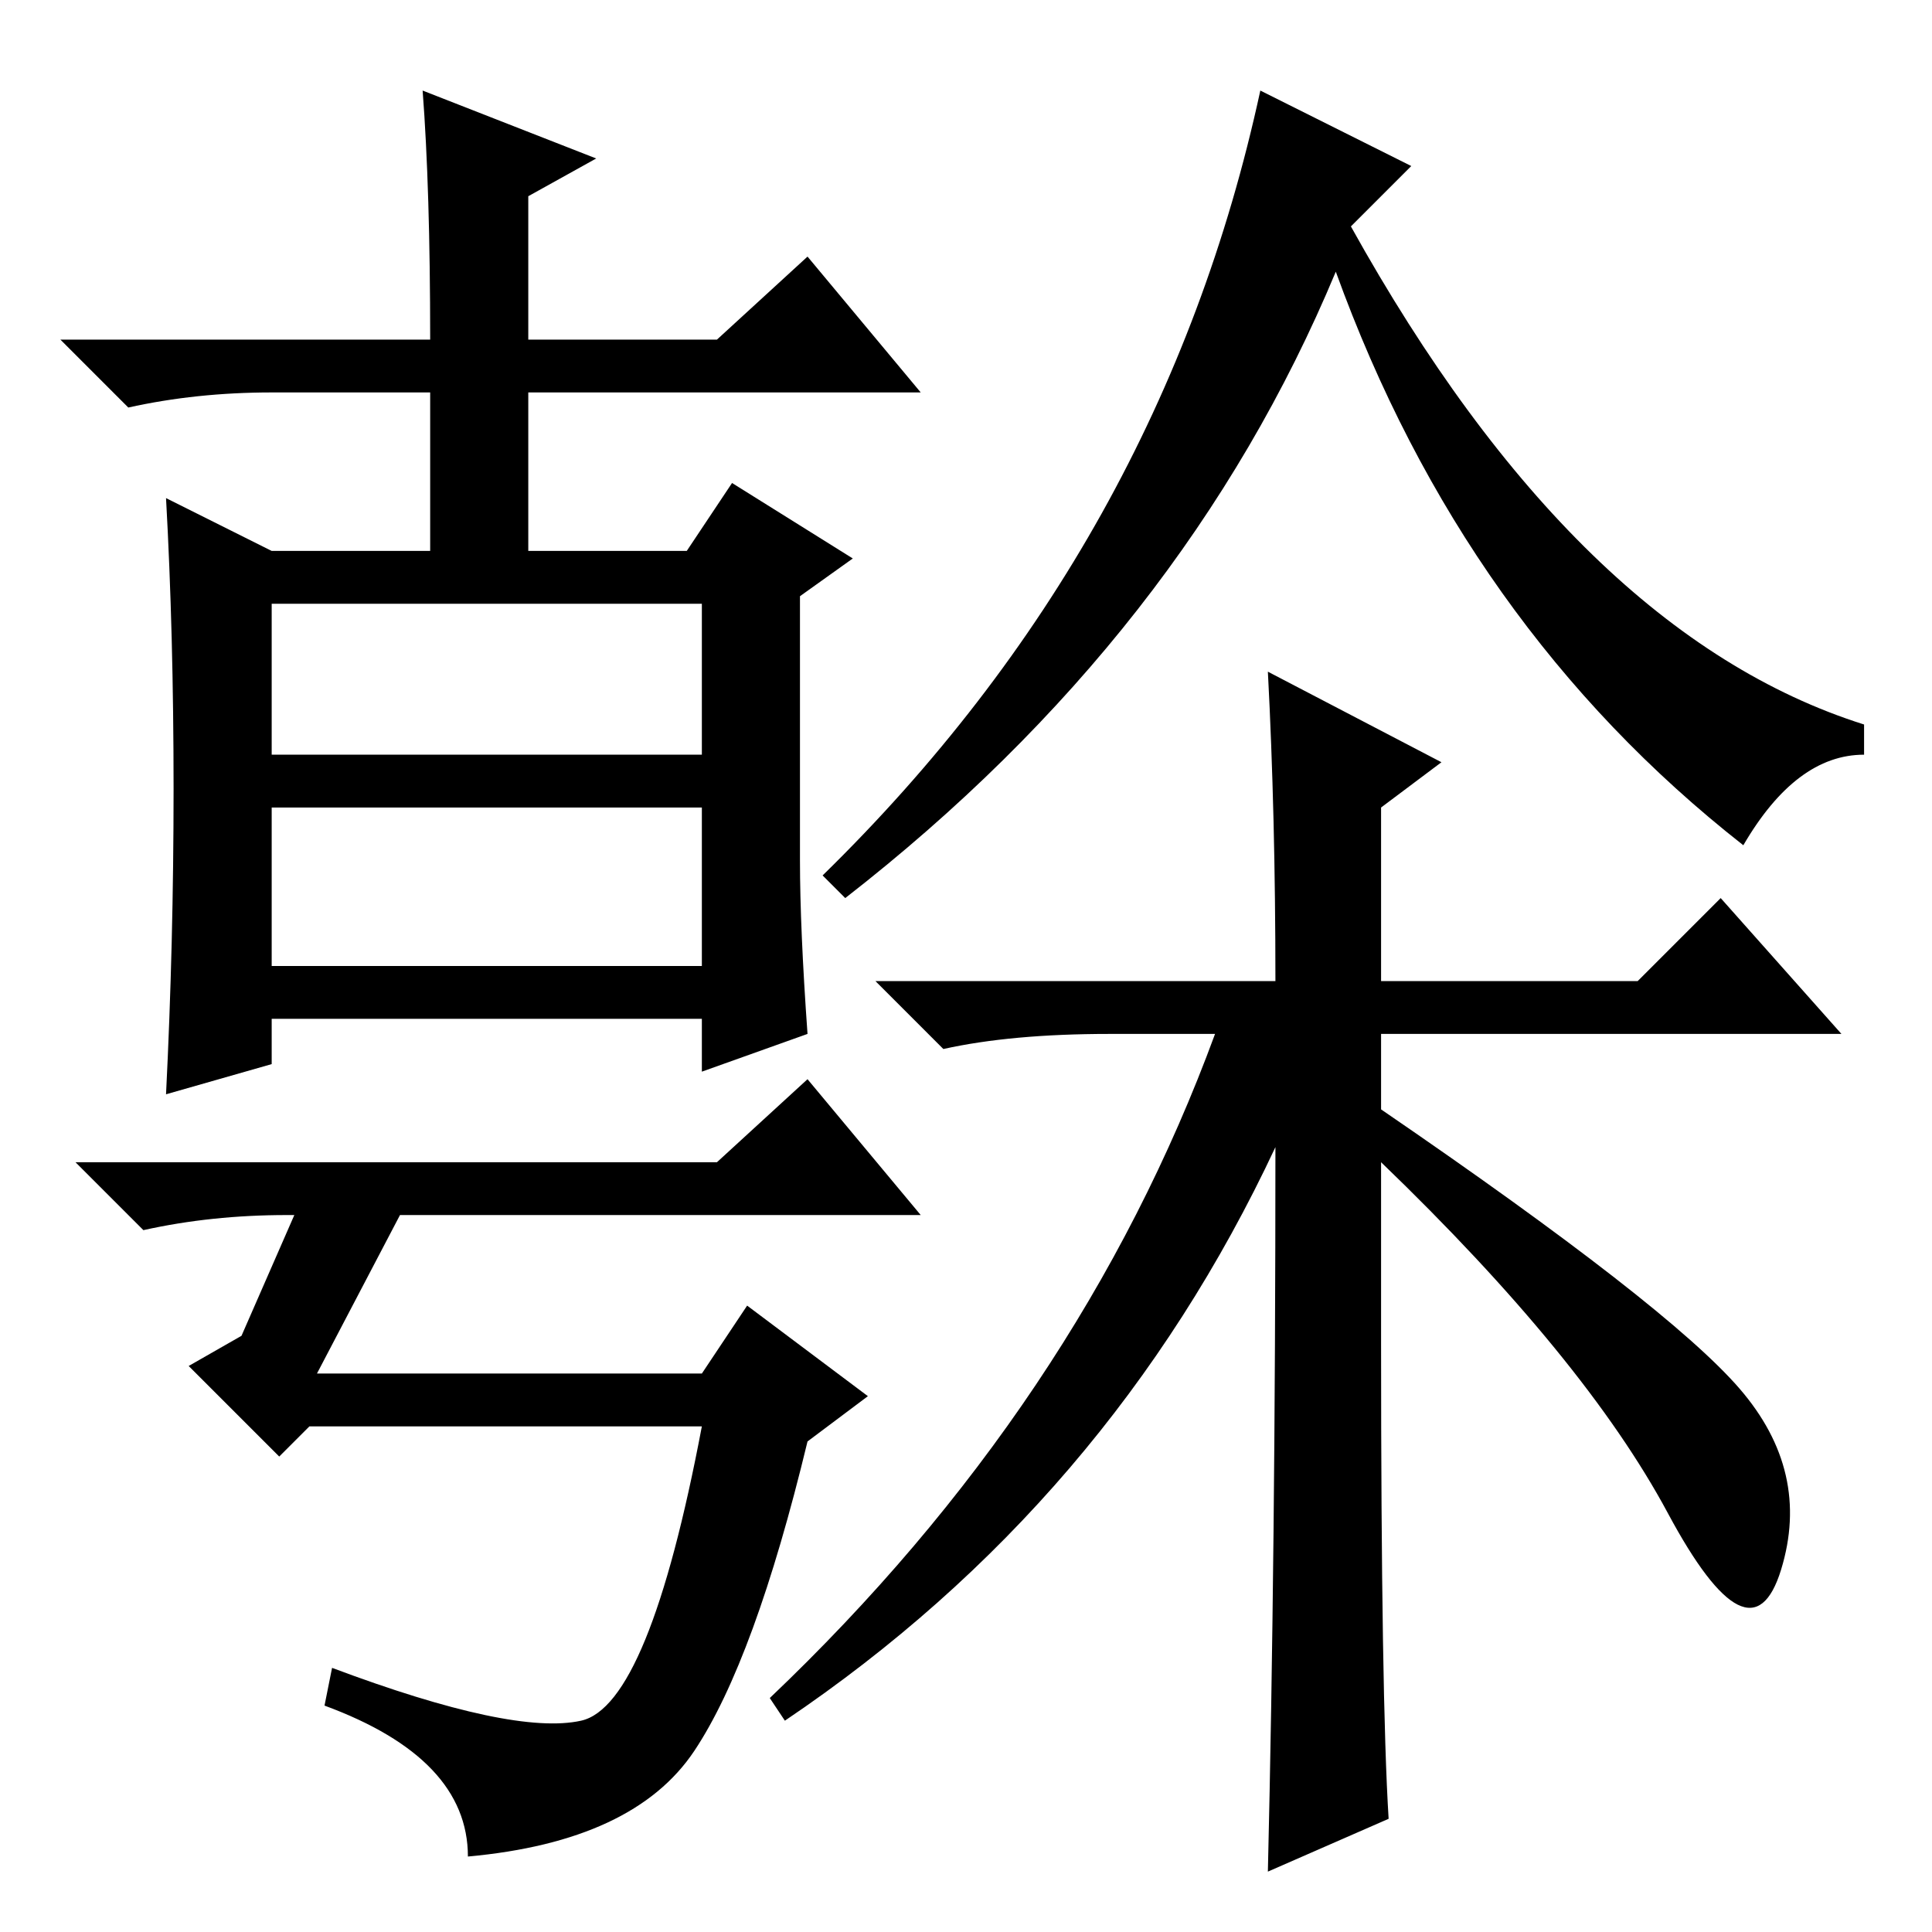 <?xml version="1.0" standalone="no"?>
<!DOCTYPE svg PUBLIC "-//W3C//DTD SVG 1.1//EN" "http://www.w3.org/Graphics/SVG/1.1/DTD/svg11.dtd" >
<svg xmlns="http://www.w3.org/2000/svg" xmlns:xlink="http://www.w3.org/1999/xlink" version="1.1" viewBox="0 -36 256 256">
  <g transform="matrix(1 0 0 -1 0 220)">
   <path fill="currentColor"
d="M36 156h57v20h-57v-20zM36 128h57v21h-57v-21zM36 121v-6l-14 -4q1 20 1 40.5t-1 38.5l14 -7h21v21h-21q-10 0 -19 -2l-9 9h49q0 20 -1 33l23 -9l-9 -5v-19h25l12 11l15 -18h-52v-21h21l6 9l16 -10l-7 -5v-35q0 -9 1 -23l-14 -5v7h-57zM38 95q-10 0 -19 -2l-9 9h85l12 11
l15 -18h-69l-11 -21h51l6 9l16 -12l-8 -6q-7 -29 -15 -41t-30 -14q0 13 -19 20l1 5q24 -9 33 -7t16 39h-52l-4 -4l-12 12l7 4l7 16h-1zM179 226q30 -54 68 -66v-4q-9 0 -16 -12q-37 29 -54 76q-20 -48 -65 -83l-3 3q45 44 58 104l20 -10zM184 15l-16 -7q1 42 1 96
q-22 -47 -65 -76l-2 3q41 39 59 88h-14q-13 0 -22 -2l-9 9h53q0 22 -1 41l23 -12l-8 -6v-23h34l11 11l16 -18h-61v-10q38 -26 47.5 -37t5.5 -24t-15 7.5t-38 46.5v-24q0 -47 1 -63z" />
  </g>

</svg>
